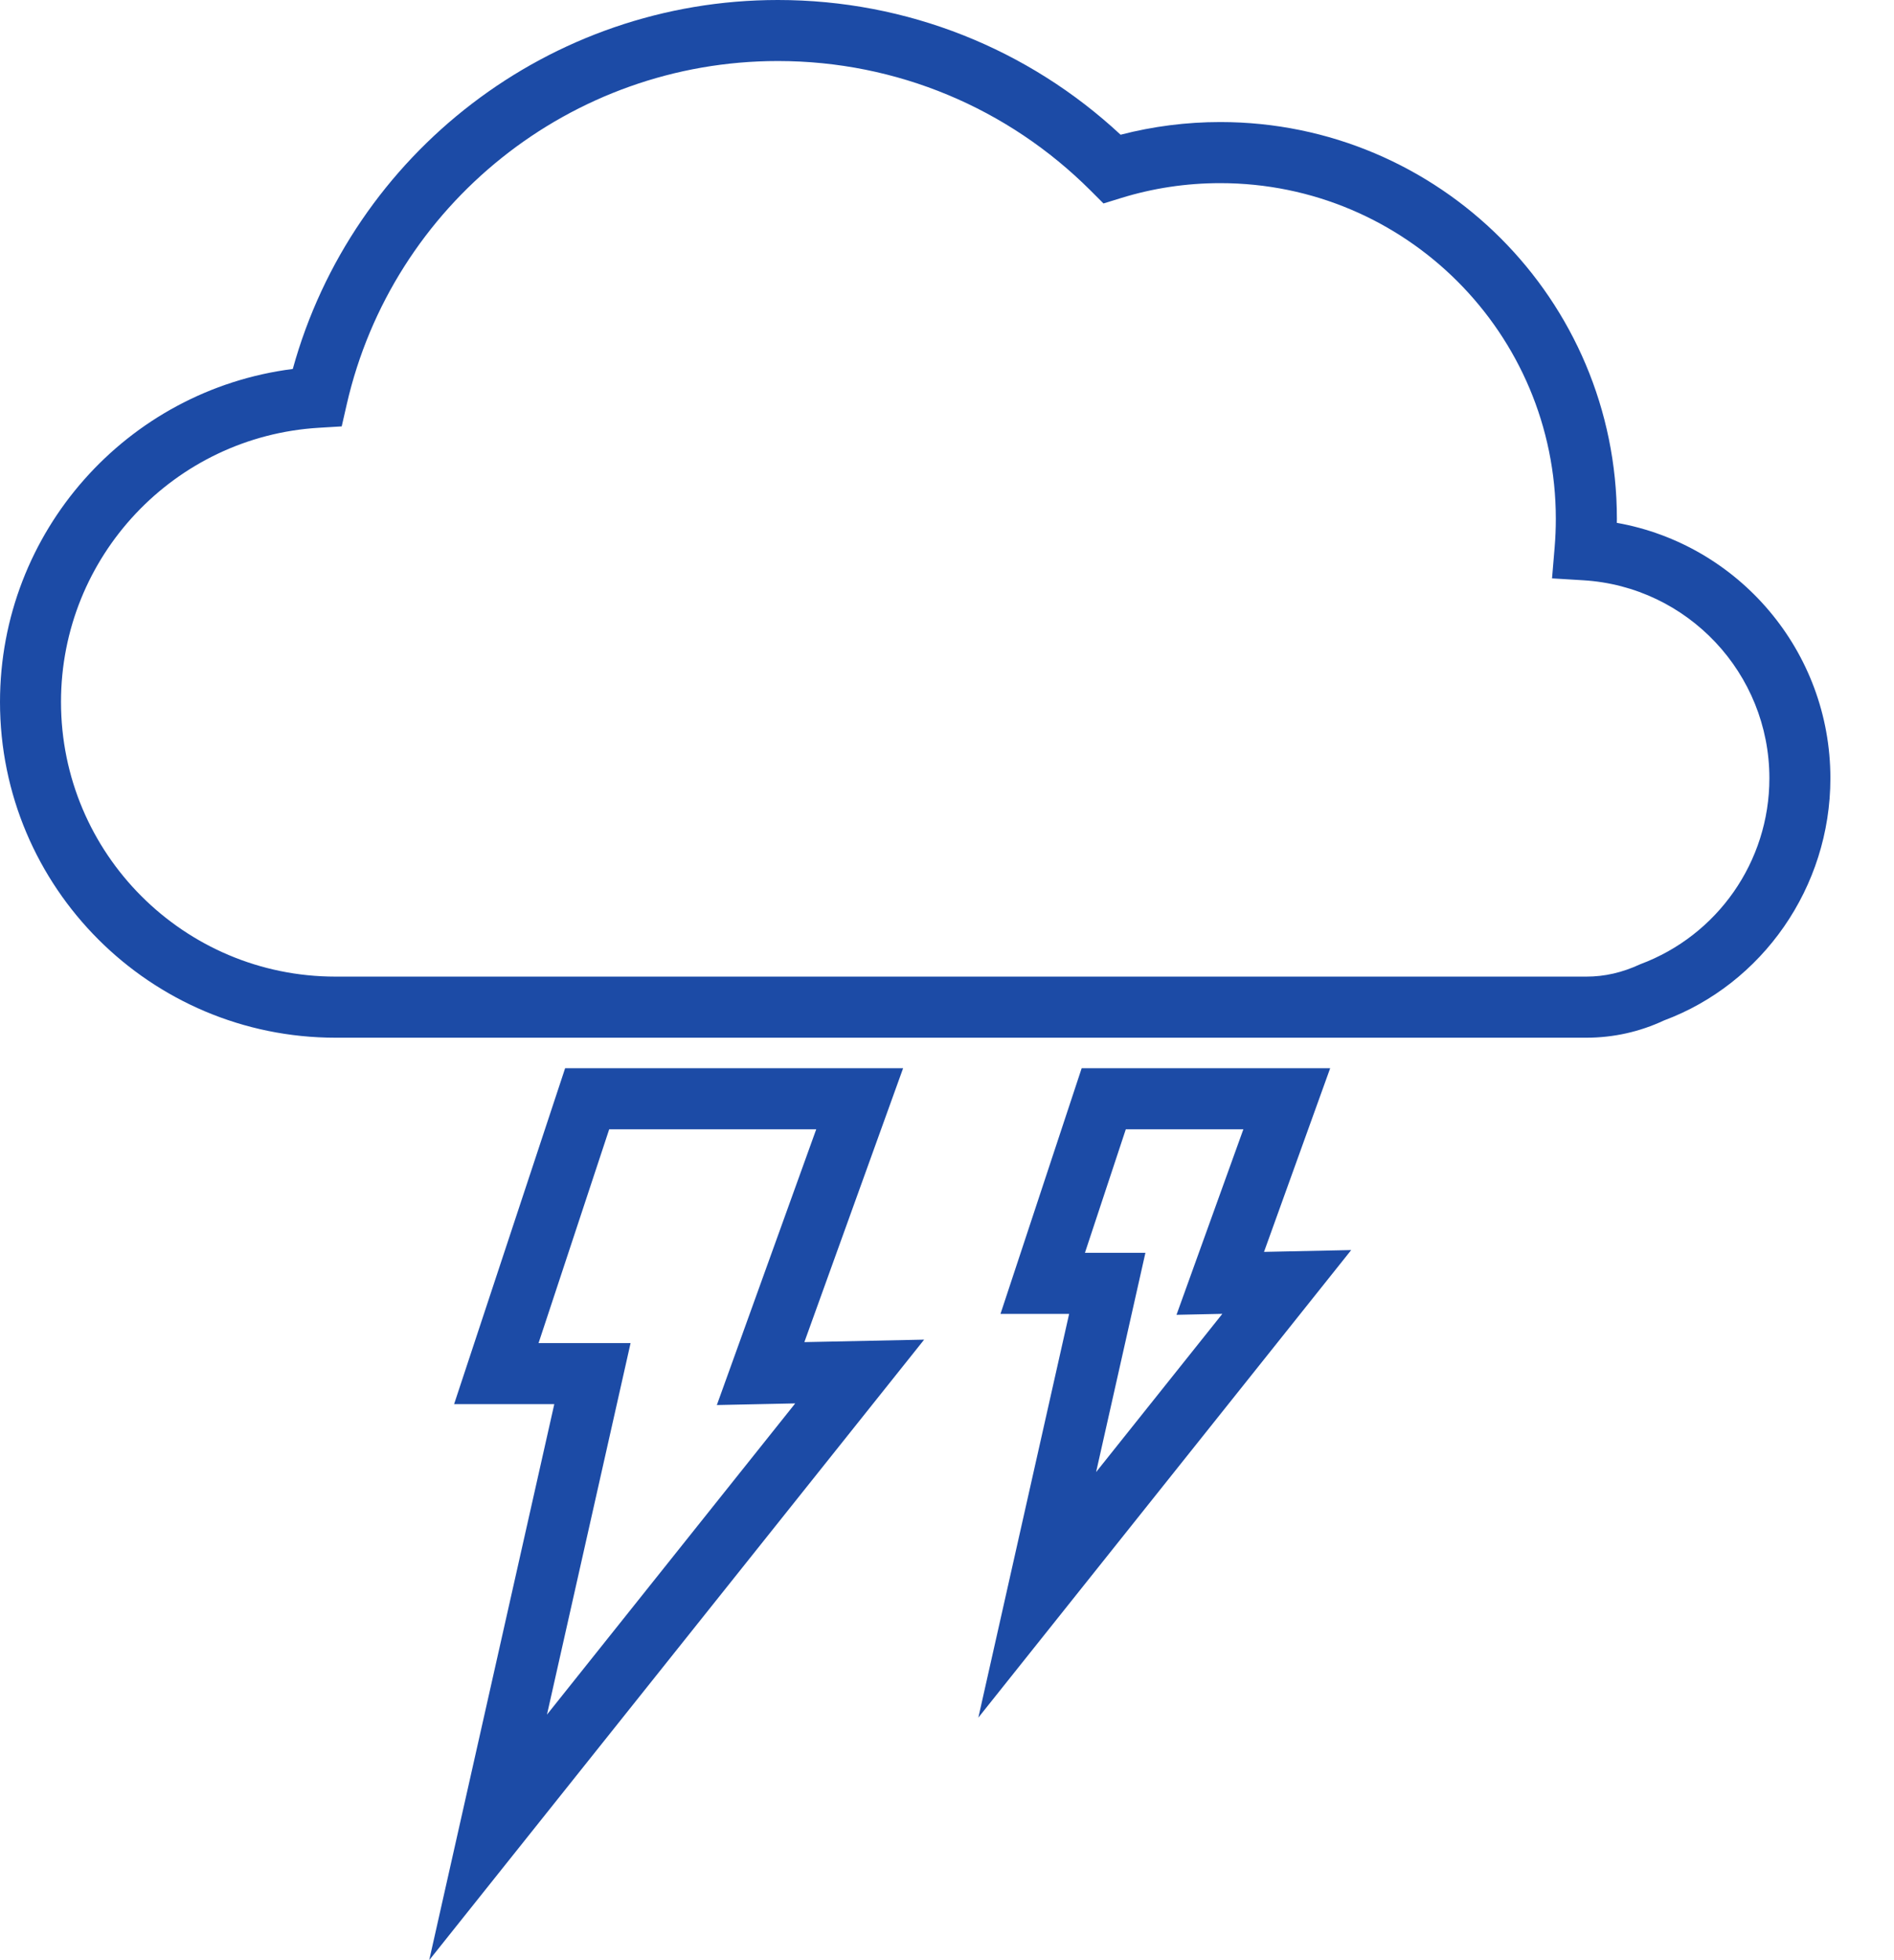 <svg width="29" height="30" viewBox="0 0 29 30" fill="none" xmlns="http://www.w3.org/2000/svg">
<path d="M24.289 14.947C24.567 14.947 24.836 14.887 25.116 14.757C26.295 14.318 27.092 13.19 27.092 11.911C27.092 10.304 25.838 8.977 24.242 8.881L23.764 8.852L23.804 8.375C23.816 8.232 23.822 8.087 23.822 7.941C23.822 5.103 21.522 2.803 18.684 2.803C18.163 2.803 17.653 2.88 17.165 3.031L16.896 3.114L16.697 2.915C15.435 1.655 13.731 0.934 11.911 0.934C8.738 0.934 6.01 3.134 5.31 6.185L5.232 6.526L4.882 6.547C2.671 6.68 0.934 8.517 0.934 10.743C0.934 13.065 2.816 14.947 5.138 14.947L24.289 14.947ZM28.026 11.911C28.026 13.583 26.983 15.058 25.478 15.618C25.109 15.791 24.705 15.882 24.289 15.882H5.138C2.3 15.882 0 13.581 0 10.744C0 8.138 1.944 5.97 4.483 5.647C5.395 2.346 8.416 0 11.911 0C13.887 0 15.745 0.747 17.158 2.062C17.653 1.934 18.164 1.868 18.684 1.868C22.038 1.868 24.757 4.587 24.757 7.941C24.757 7.961 24.757 7.982 24.756 8.002C26.622 8.334 28.026 9.965 28.026 11.911L28.026 11.911ZM8.246 20.556H9.655L8.375 26.242L12.176 21.479L10.976 21.504L12.498 17.283H9.328L8.246 20.556ZM6.953 21.49L8.653 16.349H13.828L12.316 20.541L14.15 20.503L6.572 30L8.487 21.49L6.953 21.49ZM16.612 19.174H17.538L16.783 22.53L18.716 20.108L18.014 20.123L19.038 17.283H17.238L16.612 19.174ZM15.966 20.109H15.319L16.562 16.349H20.367L19.354 19.16L20.689 19.132L14.98 26.288L16.37 20.109L15.966 20.109Z" fill="#1C4BA6"/>
</svg>
